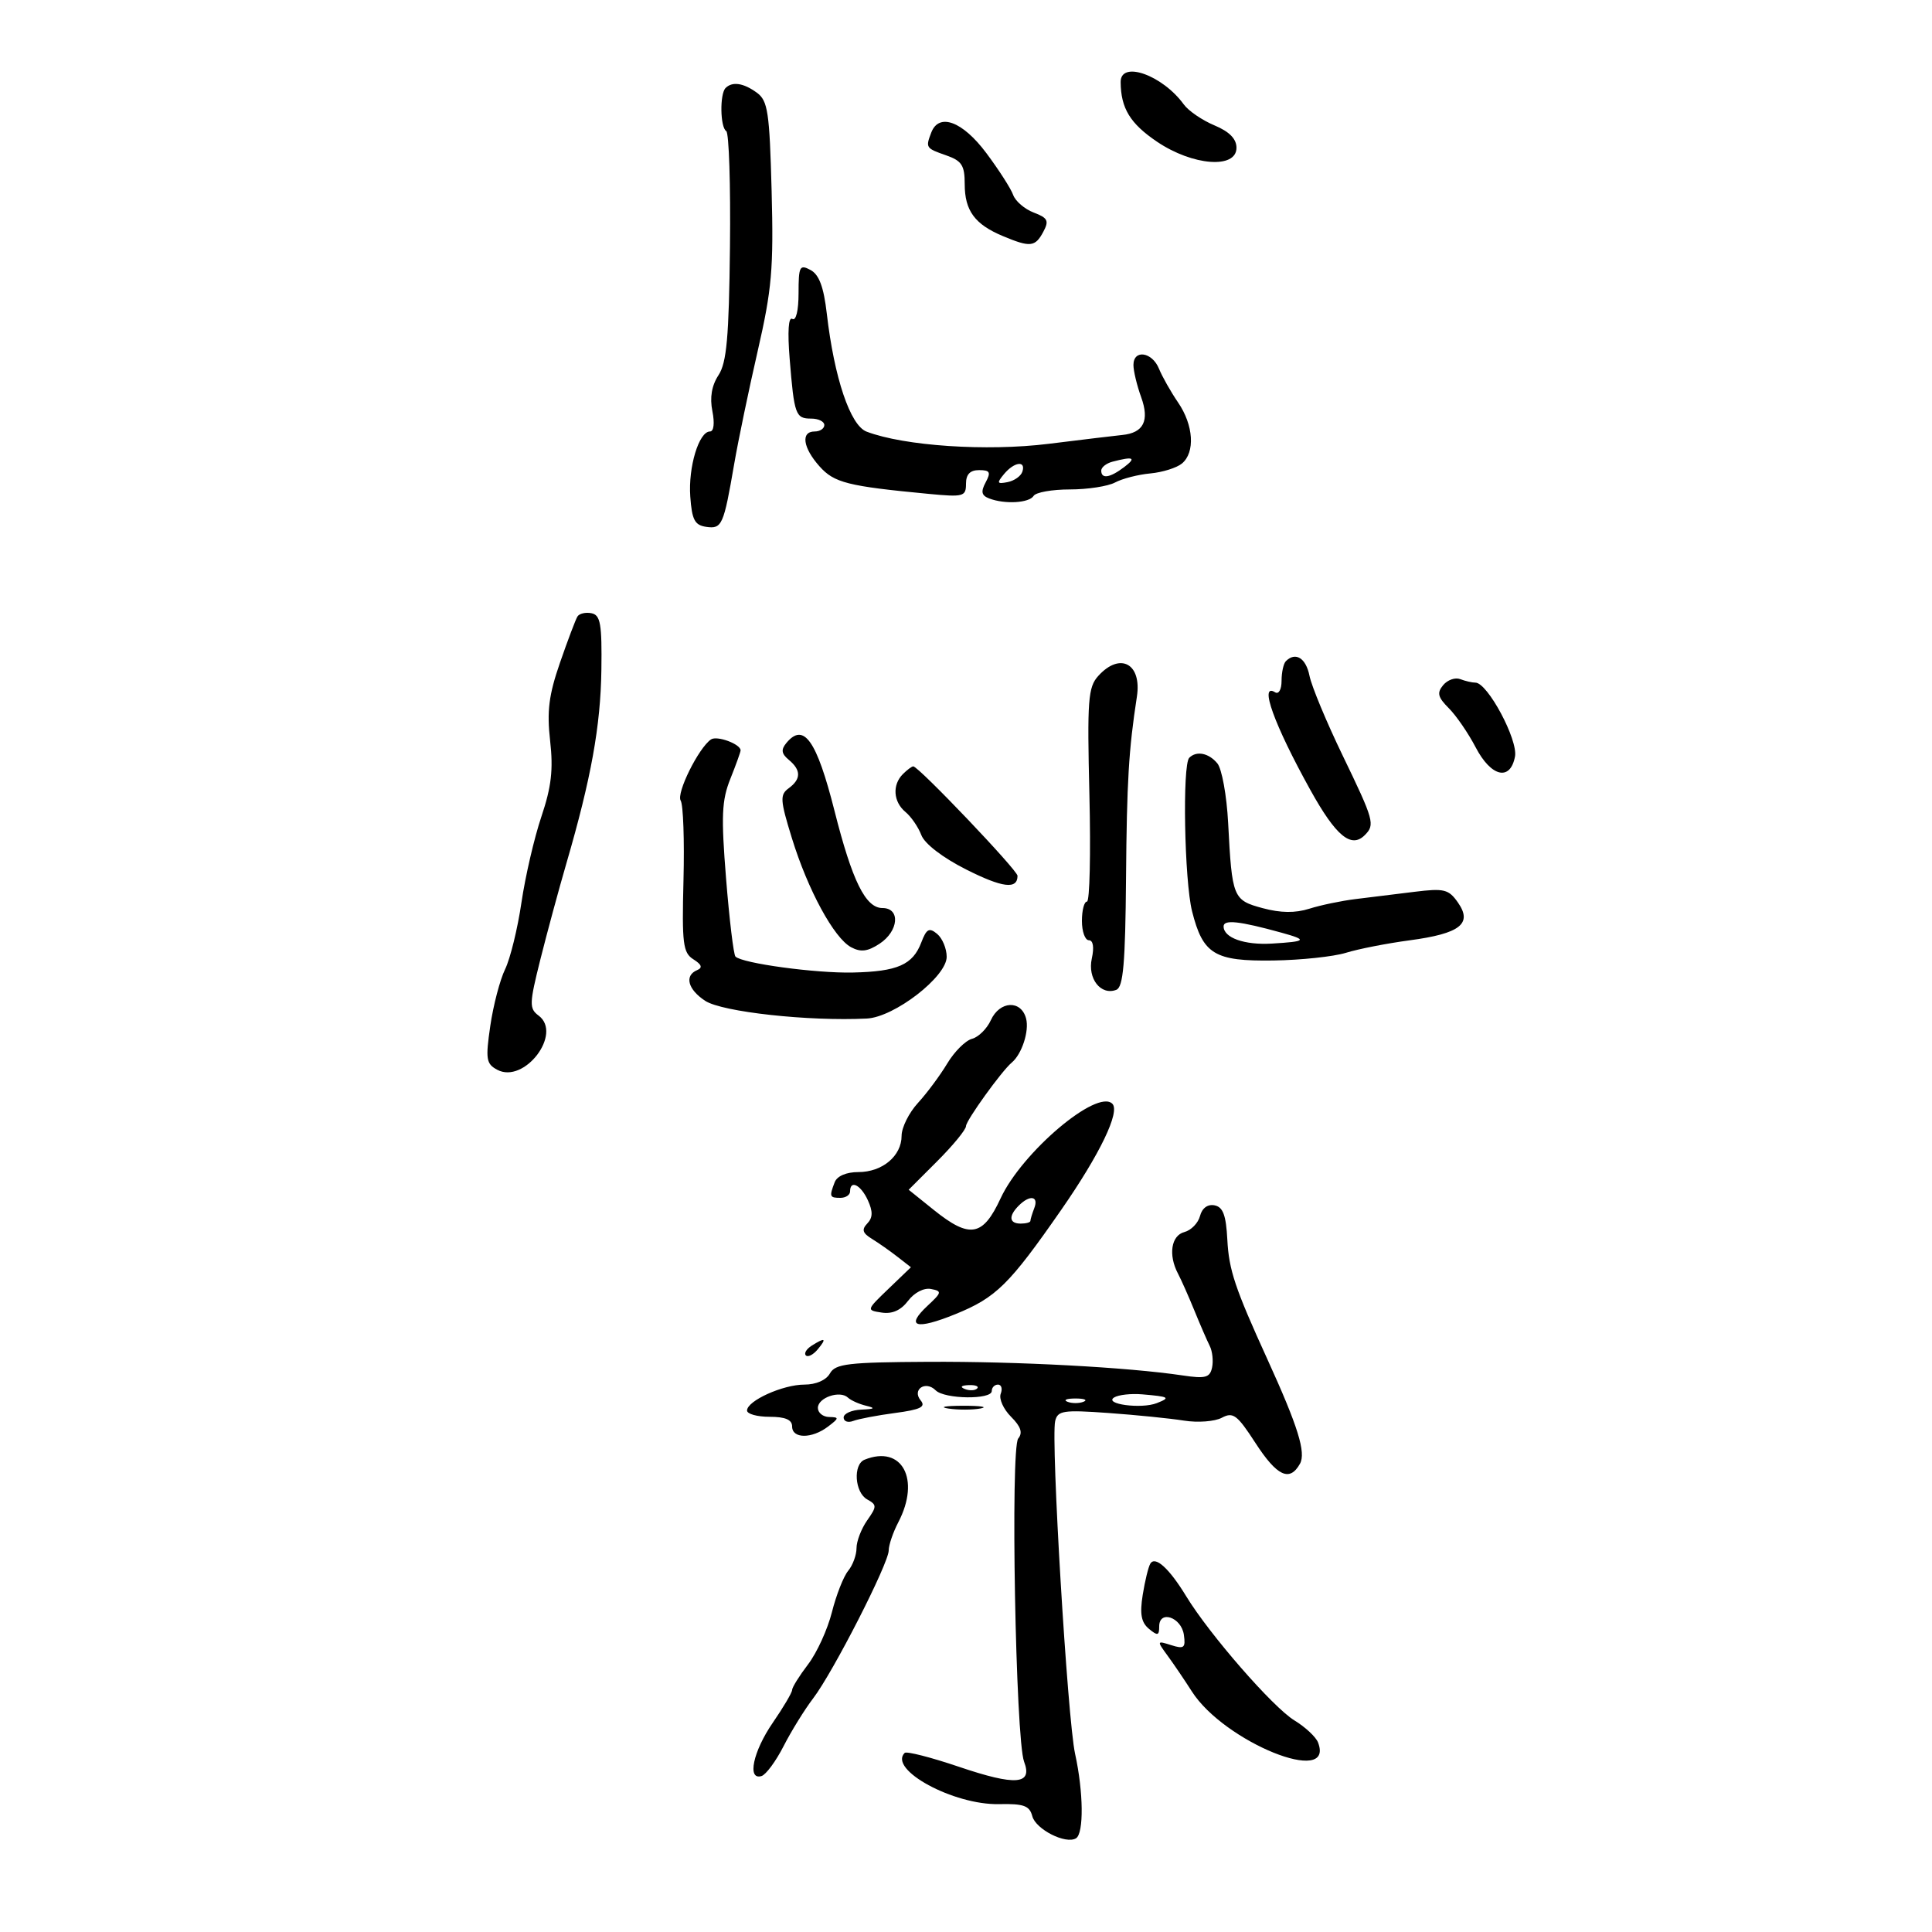 <svg xmlns="http://www.w3.org/2000/svg" width="300" height="300" viewBox="0 0 300 300" version="1.1">
	<path d="M 174.014 12.750 C 174.045 16.820, 175.494 19.192, 179.669 22.010 C 185.208 25.748, 192 26.265, 192 22.949 C 192 21.558, 190.896 20.436, 188.567 19.463 C 186.679 18.675, 184.541 17.212, 183.817 16.214 C 180.501 11.645, 173.987 9.343, 174.014 12.750 M 112.667 13.667 C 111.745 14.589, 111.827 19.775, 112.772 20.359 C 113.197 20.622, 113.457 28.712, 113.349 38.337 C 113.191 52.380, 112.840 56.315, 111.569 58.255 C 110.511 59.869, 110.195 61.724, 110.617 63.836 C 110.991 65.707, 110.840 67, 110.246 67 C 108.528 67, 106.857 72.521, 107.186 77.112 C 107.445 80.730, 107.880 81.554, 109.664 81.808 C 112.112 82.157, 112.366 81.583, 114.013 72 C 114.628 68.425, 116.267 60.550, 117.656 54.500 C 119.857 44.914, 120.135 41.720, 119.817 29.652 C 119.495 17.403, 119.231 15.642, 117.535 14.402 C 115.454 12.880, 113.716 12.618, 112.667 13.667 M 144.607 20.582 C 143.704 22.934, 143.760 23.020, 146.900 24.115 C 149.347 24.968, 149.800 25.667, 149.800 28.590 C 149.800 32.707, 151.360 34.833, 155.718 36.655 C 159.990 38.441, 160.736 38.362, 162.005 35.991 C 162.922 34.277, 162.702 33.837, 160.515 33.006 C 159.103 32.469, 157.667 31.236, 157.322 30.265 C 156.977 29.294, 155.096 26.363, 153.142 23.750 C 149.463 18.831, 145.800 17.472, 144.607 20.582 M 124 45.524 C 124 48.224, 123.602 49.872, 123.034 49.521 C 122.429 49.147, 122.274 51.462, 122.618 55.712 C 123.324 64.425, 123.532 65, 125.969 65 C 127.086 65, 128 65.450, 128 66 C 128 66.550, 127.325 67, 126.500 67 C 124.316 67, 124.664 69.512, 127.250 72.411 C 129.533 74.970, 131.615 75.494, 144.250 76.694 C 149.614 77.204, 150 77.098, 150 75.120 C 150 73.654, 150.628 73, 152.035 73 C 153.725 73, 153.898 73.323, 153.053 74.900 C 152.274 76.356, 152.402 76.940, 153.600 77.400 C 156.021 78.329, 159.815 78.109, 160.500 77 C 160.840 76.450, 163.371 76, 166.125 76 C 168.878 76, 172.043 75.512, 173.156 74.916 C 174.270 74.320, 176.729 73.689, 178.622 73.513 C 180.514 73.337, 182.723 72.645, 183.531 71.974 C 185.608 70.250, 185.341 66.018, 182.934 62.500 C 181.805 60.850, 180.469 58.487, 179.965 57.250 C 178.900 54.632, 176 54.215, 176 56.679 C 176 57.602, 176.540 59.852, 177.201 61.678 C 178.520 65.328, 177.575 67.216, 174.266 67.543 C 173.295 67.639, 168.147 68.257, 162.826 68.917 C 153.211 70.109, 140.424 69.252, 134.561 67.023 C 132.029 66.061, 129.542 58.684, 128.386 48.709 C 127.904 44.551, 127.191 42.637, 125.857 41.924 C 124.173 41.022, 124 41.357, 124 45.524 M 172.750 71.689 C 171.787 71.941, 171 72.564, 171 73.073 C 171 74.416, 172.337 74.212, 174.559 72.532 C 176.504 71.061, 176.020 70.835, 172.750 71.689 M 155.904 73.615 C 154.744 75.013, 154.818 75.181, 156.449 74.865 C 157.486 74.664, 158.522 73.938, 158.750 73.250 C 159.344 71.466, 157.490 71.704, 155.904 73.615 M 89.665 95.733 C 89.379 96.197, 88.159 99.422, 86.955 102.900 C 85.220 107.914, 84.903 110.425, 85.423 115.025 C 85.930 119.505, 85.621 122.188, 84.066 126.805 C 82.958 130.093, 81.566 136.095, 80.971 140.142 C 80.377 144.189, 79.235 148.850, 78.434 150.500 C 77.633 152.150, 76.597 156.107, 76.133 159.292 C 75.378 164.474, 75.492 165.193, 77.212 166.113 C 81.403 168.356, 87.396 160.503, 83.634 157.699 C 82.161 156.601, 82.184 155.867, 83.903 149 C 84.936 144.875, 86.764 138.125, 87.966 134 C 91.788 120.887, 93.261 112.735, 93.382 104.027 C 93.482 96.881, 93.241 95.502, 91.843 95.222 C 90.932 95.039, 89.952 95.269, 89.665 95.733 M 199.667 102.667 C 199.300 103.033, 199 104.410, 199 105.726 C 199 107.066, 198.560 107.846, 198 107.500 C 195.464 105.933, 197.843 112.519, 203.490 122.699 C 207.438 129.817, 209.814 131.786, 211.916 129.684 C 213.546 128.054, 213.368 127.416, 208.462 117.263 C 205.967 112.098, 203.660 106.551, 203.337 104.936 C 202.784 102.172, 201.164 101.170, 199.667 102.667 M 170.537 104.960 C 168.952 106.710, 168.806 108.683, 169.163 123.460 C 169.382 132.557, 169.210 140, 168.781 140 C 168.351 140, 168 141.350, 168 143 C 168 144.650, 168.486 146, 169.079 146 C 169.745 146, 169.920 147.089, 169.535 148.841 C 168.850 151.961, 170.936 154.622, 173.343 153.699 C 174.419 153.286, 174.741 149.567, 174.849 136.337 C 174.972 121.324, 175.265 116.420, 176.534 108.188 C 177.327 103.040, 173.929 101.211, 170.537 104.960 M 224.093 106.388 C 223.098 107.587, 223.263 108.263, 224.967 109.967 C 226.122 111.122, 227.997 113.852, 229.134 116.034 C 231.535 120.638, 234.510 121.343, 235.248 117.482 C 235.744 114.890, 230.987 106, 229.104 106 C 228.587 106, 227.524 105.755, 226.742 105.454 C 225.960 105.154, 224.768 105.574, 224.093 106.388 M 110.401 114.820 C 108.467 116.148, 104.988 123.172, 105.697 124.319 C 106.093 124.960, 106.289 130.509, 106.132 136.650 C 105.879 146.559, 106.053 147.945, 107.674 148.966 C 108.965 149.779, 109.134 150.270, 108.250 150.641 C 106.239 151.487, 106.805 153.642, 109.502 155.409 C 112.140 157.138, 125.618 158.613, 134.606 158.158 C 138.879 157.941, 147 151.663, 147 148.577 C 147 147.294, 146.332 145.691, 145.517 145.014 C 144.288 143.994, 143.867 144.221, 143.064 146.331 C 141.739 149.818, 139.372 150.860, 132.426 151.014 C 126.659 151.142, 115.258 149.591, 114.202 148.535 C 113.913 148.246, 113.258 142.812, 112.747 136.460 C 111.964 126.709, 112.067 124.291, 113.409 120.935 C 114.284 118.748, 115 116.759, 115 116.515 C 115 115.537, 111.328 114.183, 110.401 114.820 M 122.110 115.367 C 121.247 116.407, 121.337 117.035, 122.488 117.990 C 124.415 119.589, 124.406 120.983, 122.460 122.405 C 121.085 123.411, 121.139 124.238, 122.963 130.145 C 125.452 138.204, 129.502 145.663, 132.161 147.086 C 133.654 147.885, 134.726 147.754, 136.567 146.548 C 139.559 144.588, 139.855 141, 137.026 141 C 134.406 141, 132.337 136.811, 129.590 125.942 C 126.808 114.939, 124.810 112.114, 122.110 115.367 M 184.667 117.667 C 183.579 118.754, 183.909 136.751, 185.103 141.496 C 186.790 148.193, 188.582 149.279, 197.722 149.146 C 202 149.083, 207.075 148.545, 209 147.949 C 210.925 147.353, 215.373 146.482, 218.884 146.013 C 226.738 144.964, 228.692 143.434, 226.385 140.139 C 224.943 138.081, 224.244 137.909, 219.638 138.480 C 216.812 138.831, 212.700 139.337, 210.500 139.606 C 208.300 139.874, 205.067 140.548, 203.315 141.103 C 201.123 141.798, 198.867 141.772, 196.075 141.020 C 191.455 139.776, 191.311 139.421, 190.706 127.786 C 190.486 123.544, 189.731 119.381, 189.030 118.536 C 187.690 116.922, 185.790 116.543, 184.667 117.667 M 140.200 120.200 C 138.524 121.876, 138.705 124.510, 140.604 126.086 C 141.486 126.819, 142.595 128.434, 143.067 129.676 C 143.578 131.022, 146.380 133.172, 150.002 135.001 C 155.663 137.859, 158 138.148, 158 135.992 C 158 135.128, 142.633 119, 141.810 119 C 141.584 119, 140.860 119.540, 140.200 120.200 M 190 143.851 C 190 145.621, 193.239 146.773, 197.500 146.519 C 202.890 146.197, 203.099 145.961, 199 144.829 C 192.426 143.014, 190 142.750, 190 143.851 M 153.857 158.415 C 153.251 159.744, 151.934 161.046, 150.928 161.308 C 149.923 161.571, 148.194 163.297, 147.086 165.143 C 145.979 166.989, 143.931 169.745, 142.536 171.267 C 141.141 172.789, 140 175.082, 140 176.362 C 140 179.497, 137.016 182, 133.278 182 C 131.407 182, 129.978 182.616, 129.607 183.582 C 128.749 185.817, 128.817 186, 130.500 186 C 131.325 186, 132 185.550, 132 185 C 132 183.148, 133.670 183.981, 134.762 186.377 C 135.558 188.125, 135.535 189.079, 134.673 189.981 C 133.769 190.926, 133.929 191.470, 135.369 192.354 C 136.396 192.984, 138.184 194.238, 139.342 195.140 L 141.447 196.780 137.973 200.116 C 134.517 203.435, 134.512 203.453, 136.926 203.818 C 138.550 204.064, 139.899 203.459, 141.010 201.987 C 141.967 200.718, 143.464 199.943, 144.552 200.152 C 146.296 200.488, 146.258 200.682, 144.041 202.747 C 140.512 206.035, 142.206 206.555, 148.340 204.065 C 154.671 201.496, 156.717 199.480, 164.788 187.863 C 170.789 179.225, 173.966 172.632, 172.724 171.391 C 170.364 169.031, 158.692 178.912, 155.371 186.081 C 152.618 192.024, 150.592 192.373, 144.990 187.872 L 141.098 184.744 145.549 180.293 C 147.997 177.845, 150 175.401, 150 174.862 C 150 173.995, 155.541 166.299, 157.100 165 C 158.670 163.693, 159.840 160.106, 159.332 158.162 C 158.567 155.238, 155.234 155.392, 153.857 158.415 M 158.200 187.200 C 156.567 188.833, 156.692 190, 158.500 190 C 159.325 190, 160 189.812, 160 189.582 C 160 189.352, 160.273 188.452, 160.607 187.582 C 161.323 185.715, 159.909 185.491, 158.200 187.200 M 186.337 188.821 C 186.050 189.918, 184.957 191.040, 183.908 191.314 C 181.854 191.851, 181.390 194.870, 182.916 197.764 C 183.420 198.719, 184.566 201.300, 185.464 203.500 C 186.362 205.700, 187.436 208.175, 187.850 209 C 188.264 209.825, 188.426 211.332, 188.209 212.350 C 187.875 213.917, 187.181 214.105, 183.657 213.579 C 175.103 212.304, 158.041 211.389, 144.169 211.462 C 131.668 211.528, 129.715 211.758, 128.869 213.269 C 128.287 214.310, 126.706 215, 124.901 215 C 121.562 215, 116 217.516, 116 219.026 C 116 219.562, 117.575 220, 119.500 220 C 121.944 220, 123 220.452, 123 221.500 C 123 223.416, 126.044 223.434, 128.559 221.532 C 130.315 220.203, 130.333 220.061, 128.750 220.032 C 127.787 220.014, 127 219.377, 127 218.617 C 127 217.022, 130.426 215.849, 131.666 217.019 C 132.125 217.452, 133.400 218.022, 134.500 218.287 C 136.012 218.651, 135.828 218.796, 133.750 218.884 C 132.238 218.948, 131 219.498, 131 220.107 C 131 220.716, 131.670 220.957, 132.488 220.643 C 133.306 220.329, 136.237 219.772, 139.002 219.405 C 142.931 218.884, 143.796 218.459, 142.965 217.458 C 141.568 215.774, 143.718 214.318, 145.287 215.887 C 146.671 217.271, 154 217.366, 154 216 C 154 215.450, 154.436 215, 154.969 215 C 155.501 215, 155.692 215.640, 155.391 216.423 C 155.091 217.205, 155.810 218.810, 156.990 219.990 C 158.520 221.520, 158.841 222.487, 158.110 223.367 C 156.880 224.849, 157.700 270.082, 159.020 273.553 C 160.380 277.130, 157.737 277.337, 148.895 274.343 C 144.552 272.872, 140.763 271.904, 140.475 272.191 C 137.888 274.779, 148.070 280.302, 155.139 280.144 C 158.960 280.059, 159.868 280.388, 160.292 282.008 C 160.829 284.063, 165.499 286.428, 167.084 285.448 C 168.314 284.688, 168.243 278.255, 166.938 272.326 C 165.764 266.994, 163.164 223.576, 163.845 220.674 C 164.229 219.036, 165.082 218.905, 172.114 219.408 C 176.426 219.717, 181.705 220.249, 183.844 220.591 C 185.984 220.933, 188.629 220.734, 189.725 220.147 C 191.472 219.212, 192.110 219.690, 194.929 224.041 C 198.294 229.233, 200.255 230.154, 201.855 227.295 C 202.822 225.567, 201.551 221.485, 196.807 211.081 C 191.770 200.035, 190.824 197.212, 190.580 192.500 C 190.381 188.684, 189.910 187.420, 188.589 187.163 C 187.525 186.956, 186.657 187.594, 186.337 188.821 M 126.029 208.961 C 125.220 209.473, 124.818 210.152, 125.136 210.470 C 125.455 210.788, 126.284 210.362, 126.980 209.524 C 128.423 207.786, 128.146 207.622, 126.029 208.961 M 149.813 215.683 C 150.534 215.972, 151.397 215.936, 151.729 215.604 C 152.061 215.272, 151.471 215.036, 150.417 215.079 C 149.252 215.127, 149.015 215.364, 149.813 215.683 M 173.009 216.994 C 171.333 218.030, 177.228 218.819, 179.622 217.878 C 181.815 217.017, 181.575 216.872, 177.361 216.513 C 175.634 216.366, 173.676 216.582, 173.009 216.994 M 165.750 217.662 C 166.438 217.940, 167.563 217.940, 168.250 217.662 C 168.938 217.385, 168.375 217.158, 167 217.158 C 165.625 217.158, 165.063 217.385, 165.750 217.662 M 147.264 218.718 C 148.784 218.947, 151.034 218.941, 152.264 218.704 C 153.494 218.467, 152.250 218.279, 149.500 218.286 C 146.750 218.294, 145.744 218.488, 147.264 218.718 M 134.250 226.662 C 132.437 227.394, 132.716 231.742, 134.647 232.822 C 136.175 233.678, 136.175 233.912, 134.647 236.094 C 133.741 237.387, 133 239.322, 133 240.394 C 133 241.466, 132.415 243.053, 131.699 243.921 C 130.983 244.790, 129.849 247.680, 129.177 250.345 C 128.506 253.010, 126.842 256.652, 125.478 258.439 C 124.115 260.227, 123 262.015, 123 262.414 C 123 262.813, 121.650 265.102, 120 267.500 C 116.930 271.962, 115.975 276.481, 118.250 275.783 C 118.938 275.573, 120.477 273.486, 121.672 271.147 C 122.866 268.808, 124.940 265.456, 126.282 263.697 C 129.382 259.632, 138 242.753, 138 240.746 C 138 239.911, 138.672 237.940, 139.494 236.364 C 142.971 229.696, 140.064 224.316, 134.250 226.662 M 178.626 242.797 C 178.322 243.288, 177.789 245.470, 177.441 247.644 C 176.966 250.612, 177.206 251.926, 178.404 252.921 C 179.759 254.044, 180 253.988, 180 252.549 C 180 249.946, 183.443 251.118, 183.832 253.854 C 184.120 255.878, 183.861 256.091, 181.871 255.459 C 179.617 254.744, 179.607 254.772, 181.321 257.116 C 182.279 258.427, 183.963 260.911, 185.063 262.636 C 190.078 270.500, 207.317 277.479, 204.666 270.573 C 204.337 269.714, 202.683 268.170, 200.991 267.141 C 197.679 265.127, 187.802 253.793, 184.191 247.862 C 181.557 243.537, 179.388 241.563, 178.626 242.797" stroke="none" fill="black" fill-rule="evenodd"/>
</svg>